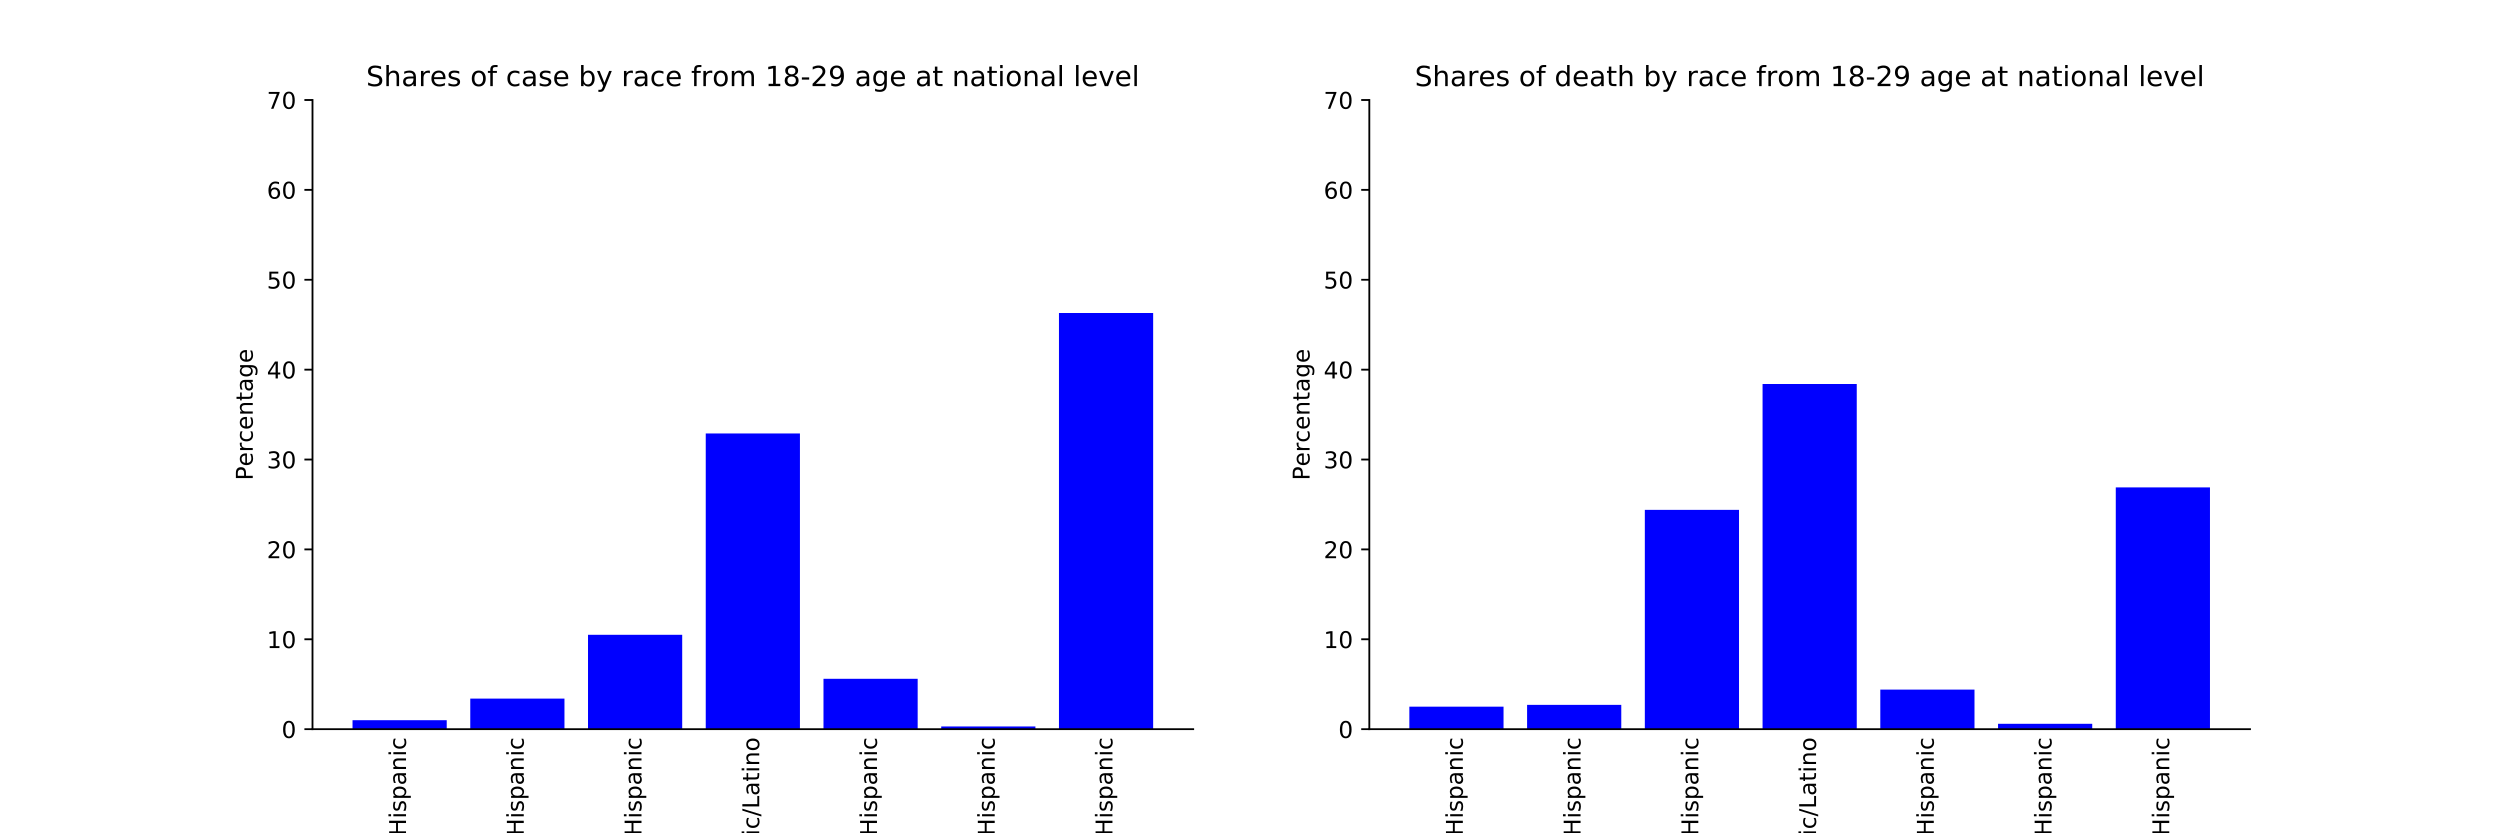 <?xml version="1.0" encoding="utf-8" standalone="no"?>
<!DOCTYPE svg PUBLIC "-//W3C//DTD SVG 1.1//EN"
  "http://www.w3.org/Graphics/SVG/1.1/DTD/svg11.dtd">
<!-- Created with matplotlib (http://matplotlib.org/) -->
<svg height="360pt" version="1.1" viewBox="0 0 1080 360" width="1080pt" xmlns="http://www.w3.org/2000/svg" xmlns:xlink="http://www.w3.org/1999/xlink">
 <defs>
  <style type="text/css">
*{stroke-linecap:butt;stroke-linejoin:round;}
  </style>
 </defs>
 <g id="figure_1">
  <g id="patch_1">
   <path d="M 0 360 
L 1080 360 
L 1080 0 
L 0 0 
z
" style="fill:#ffffff;"/>
  </g>
  <g id="axes_1">
   <g id="patch_2">
    <path d="M 135 315 
L 515.455 315 
L 515.455 43.2 
L 135 43.2 
z
" style="fill:#ffffff;"/>
   </g>
   <g id="patch_3">
    <path clip-path="url(#p16dcff5403)" d="M 152.293 315 
L 192.984 315 
L 192.984 311.117 
L 152.293 311.117 
z
" style="fill:#0000ff;"/>
   </g>
   <g id="patch_4">
    <path clip-path="url(#p16dcff5403)" d="M 203.156 315 
L 243.847 315 
L 243.847 301.798 
L 203.156 301.798 
z
" style="fill:#0000ff;"/>
   </g>
   <g id="patch_5">
    <path clip-path="url(#p16dcff5403)" d="M 254.019 315 
L 294.71 315 
L 294.71 274.23 
L 254.019 274.23 
z
" style="fill:#0000ff;"/>
   </g>
   <g id="patch_6">
    <path clip-path="url(#p16dcff5403)" d="M 304.882 315 
L 345.572 315 
L 345.572 187.254 
L 304.882 187.254 
z
" style="fill:#0000ff;"/>
   </g>
   <g id="patch_7">
    <path clip-path="url(#p16dcff5403)" d="M 355.745 315 
L 396.435 315 
L 396.435 293.256 
L 355.745 293.256 
z
" style="fill:#0000ff;"/>
   </g>
   <g id="patch_8">
    <path clip-path="url(#p16dcff5403)" d="M 406.608 315 
L 447.298 315 
L 447.298 313.835 
L 406.608 313.835 
z
" style="fill:#0000ff;"/>
   </g>
   <g id="patch_9">
    <path clip-path="url(#p16dcff5403)" d="M 457.471 315 
L 498.161 315 
L 498.161 135.224 
L 457.471 135.224 
z
" style="fill:#0000ff;"/>
   </g>
   <g id="matplotlib.axis_1">
    <g id="xtick_1">
     <g id="line2d_1"/>
     <g id="text_1">
      <!-- American Indian / Alaska Native Non-Hispanic -->
      <defs>
       <path d="M 34.188 63.188 
L 20.797 26.906 
L 47.609 26.906 
z
M 28.609 72.906 
L 39.797 72.906 
L 67.578 0 
L 57.328 0 
L 50.688 18.703 
L 17.828 18.703 
L 11.188 0 
L 0.781 0 
z
" id="DejaVuSans-41"/>
       <path d="M 52 44.188 
Q 55.375 50.25 60.062 53.125 
Q 64.75 56 71.094 56 
Q 79.641 56 84.281 50.016 
Q 88.922 44.047 88.922 33.016 
L 88.922 0 
L 79.891 0 
L 79.891 32.719 
Q 79.891 40.578 77.094 44.375 
Q 74.312 48.188 68.609 48.188 
Q 61.625 48.188 57.562 43.547 
Q 53.516 38.922 53.516 30.906 
L 53.516 0 
L 44.484 0 
L 44.484 32.719 
Q 44.484 40.625 41.703 44.406 
Q 38.922 48.188 33.109 48.188 
Q 26.219 48.188 22.156 43.531 
Q 18.109 38.875 18.109 30.906 
L 18.109 0 
L 9.078 0 
L 9.078 54.688 
L 18.109 54.688 
L 18.109 46.188 
Q 21.188 51.219 25.484 53.609 
Q 29.781 56 35.688 56 
Q 41.656 56 45.828 52.969 
Q 50 49.953 52 44.188 
z
" id="DejaVuSans-6d"/>
       <path d="M 56.203 29.594 
L 56.203 25.203 
L 14.891 25.203 
Q 15.484 15.922 20.484 11.062 
Q 25.484 6.203 34.422 6.203 
Q 39.594 6.203 44.453 7.469 
Q 49.312 8.734 54.109 11.281 
L 54.109 2.781 
Q 49.266 0.734 44.188 -0.344 
Q 39.109 -1.422 33.891 -1.422 
Q 20.797 -1.422 13.156 6.188 
Q 5.516 13.812 5.516 26.812 
Q 5.516 40.234 12.766 48.109 
Q 20.016 56 32.328 56 
Q 43.359 56 49.781 48.891 
Q 56.203 41.797 56.203 29.594 
z
M 47.219 32.234 
Q 47.125 39.594 43.094 43.984 
Q 39.062 48.391 32.422 48.391 
Q 24.906 48.391 20.391 44.141 
Q 15.875 39.891 15.188 32.172 
z
" id="DejaVuSans-65"/>
       <path d="M 41.109 46.297 
Q 39.594 47.172 37.812 47.578 
Q 36.031 48 33.891 48 
Q 26.266 48 22.188 43.047 
Q 18.109 38.094 18.109 28.812 
L 18.109 0 
L 9.078 0 
L 9.078 54.688 
L 18.109 54.688 
L 18.109 46.188 
Q 20.953 51.172 25.484 53.578 
Q 30.031 56 36.531 56 
Q 37.453 56 38.578 55.875 
Q 39.703 55.766 41.062 55.516 
z
" id="DejaVuSans-72"/>
       <path d="M 9.422 54.688 
L 18.406 54.688 
L 18.406 0 
L 9.422 0 
z
M 9.422 75.984 
L 18.406 75.984 
L 18.406 64.594 
L 9.422 64.594 
z
" id="DejaVuSans-69"/>
       <path d="M 48.781 52.594 
L 48.781 44.188 
Q 44.969 46.297 41.141 47.344 
Q 37.312 48.391 33.406 48.391 
Q 24.656 48.391 19.812 42.844 
Q 14.984 37.312 14.984 27.297 
Q 14.984 17.281 19.812 11.734 
Q 24.656 6.203 33.406 6.203 
Q 37.312 6.203 41.141 7.25 
Q 44.969 8.297 48.781 10.406 
L 48.781 2.094 
Q 45.016 0.344 40.984 -0.531 
Q 36.969 -1.422 32.422 -1.422 
Q 20.062 -1.422 12.781 6.344 
Q 5.516 14.109 5.516 27.297 
Q 5.516 40.672 12.859 48.328 
Q 20.219 56 33.016 56 
Q 37.156 56 41.109 55.141 
Q 45.062 54.297 48.781 52.594 
z
" id="DejaVuSans-63"/>
       <path d="M 34.281 27.484 
Q 23.391 27.484 19.188 25 
Q 14.984 22.516 14.984 16.5 
Q 14.984 11.719 18.141 8.906 
Q 21.297 6.109 26.703 6.109 
Q 34.188 6.109 38.703 11.406 
Q 43.219 16.703 43.219 25.484 
L 43.219 27.484 
z
M 52.203 31.203 
L 52.203 0 
L 43.219 0 
L 43.219 8.297 
Q 40.141 3.328 35.547 0.953 
Q 30.953 -1.422 24.312 -1.422 
Q 15.922 -1.422 10.953 3.297 
Q 6 8.016 6 15.922 
Q 6 25.141 12.172 29.828 
Q 18.359 34.516 30.609 34.516 
L 43.219 34.516 
L 43.219 35.406 
Q 43.219 41.609 39.141 45 
Q 35.062 48.391 27.688 48.391 
Q 23 48.391 18.547 47.266 
Q 14.109 46.141 10.016 43.891 
L 10.016 52.203 
Q 14.938 54.109 19.578 55.047 
Q 24.219 56 28.609 56 
Q 40.484 56 46.344 49.844 
Q 52.203 43.703 52.203 31.203 
z
" id="DejaVuSans-61"/>
       <path d="M 54.891 33.016 
L 54.891 0 
L 45.906 0 
L 45.906 32.719 
Q 45.906 40.484 42.875 44.328 
Q 39.844 48.188 33.797 48.188 
Q 26.516 48.188 22.312 43.547 
Q 18.109 38.922 18.109 30.906 
L 18.109 0 
L 9.078 0 
L 9.078 54.688 
L 18.109 54.688 
L 18.109 46.188 
Q 21.344 51.125 25.703 53.562 
Q 30.078 56 35.797 56 
Q 45.219 56 50.047 50.172 
Q 54.891 44.344 54.891 33.016 
z
" id="DejaVuSans-6e"/>
       <path id="DejaVuSans-20"/>
       <path d="M 9.812 72.906 
L 19.672 72.906 
L 19.672 0 
L 9.812 0 
z
" id="DejaVuSans-49"/>
       <path d="M 45.406 46.391 
L 45.406 75.984 
L 54.391 75.984 
L 54.391 0 
L 45.406 0 
L 45.406 8.203 
Q 42.578 3.328 38.25 0.953 
Q 33.938 -1.422 27.875 -1.422 
Q 17.969 -1.422 11.734 6.484 
Q 5.516 14.406 5.516 27.297 
Q 5.516 40.188 11.734 48.094 
Q 17.969 56 27.875 56 
Q 33.938 56 38.25 53.625 
Q 42.578 51.266 45.406 46.391 
z
M 14.797 27.297 
Q 14.797 17.391 18.875 11.75 
Q 22.953 6.109 30.078 6.109 
Q 37.203 6.109 41.297 11.75 
Q 45.406 17.391 45.406 27.297 
Q 45.406 37.203 41.297 42.844 
Q 37.203 48.484 30.078 48.484 
Q 22.953 48.484 18.875 42.844 
Q 14.797 37.203 14.797 27.297 
z
" id="DejaVuSans-64"/>
       <path d="M 25.391 72.906 
L 33.688 72.906 
L 8.297 -9.281 
L 0 -9.281 
z
" id="DejaVuSans-2f"/>
       <path d="M 9.422 75.984 
L 18.406 75.984 
L 18.406 0 
L 9.422 0 
z
" id="DejaVuSans-6c"/>
       <path d="M 44.281 53.078 
L 44.281 44.578 
Q 40.484 46.531 36.375 47.5 
Q 32.281 48.484 27.875 48.484 
Q 21.188 48.484 17.844 46.438 
Q 14.5 44.391 14.5 40.281 
Q 14.5 37.156 16.891 35.375 
Q 19.281 33.594 26.516 31.984 
L 29.594 31.297 
Q 39.156 29.25 43.188 25.516 
Q 47.219 21.781 47.219 15.094 
Q 47.219 7.469 41.188 3.016 
Q 35.156 -1.422 24.609 -1.422 
Q 20.219 -1.422 15.453 -0.562 
Q 10.688 0.297 5.422 2 
L 5.422 11.281 
Q 10.406 8.688 15.234 7.391 
Q 20.062 6.109 24.812 6.109 
Q 31.156 6.109 34.562 8.281 
Q 37.984 10.453 37.984 14.406 
Q 37.984 18.062 35.516 20.016 
Q 33.062 21.969 24.703 23.781 
L 21.578 24.516 
Q 13.234 26.266 9.516 29.906 
Q 5.812 33.547 5.812 39.891 
Q 5.812 47.609 11.281 51.797 
Q 16.75 56 26.812 56 
Q 31.781 56 36.172 55.266 
Q 40.578 54.547 44.281 53.078 
z
" id="DejaVuSans-73"/>
       <path d="M 9.078 75.984 
L 18.109 75.984 
L 18.109 31.109 
L 44.922 54.688 
L 56.391 54.688 
L 27.391 29.109 
L 57.625 0 
L 45.906 0 
L 18.109 26.703 
L 18.109 0 
L 9.078 0 
z
" id="DejaVuSans-6b"/>
       <path d="M 9.812 72.906 
L 23.094 72.906 
L 55.422 11.922 
L 55.422 72.906 
L 64.984 72.906 
L 64.984 0 
L 51.703 0 
L 19.391 60.984 
L 19.391 0 
L 9.812 0 
z
" id="DejaVuSans-4e"/>
       <path d="M 18.312 70.219 
L 18.312 54.688 
L 36.812 54.688 
L 36.812 47.703 
L 18.312 47.703 
L 18.312 18.016 
Q 18.312 11.328 20.141 9.422 
Q 21.969 7.516 27.594 7.516 
L 36.812 7.516 
L 36.812 0 
L 27.594 0 
Q 17.188 0 13.234 3.875 
Q 9.281 7.766 9.281 18.016 
L 9.281 47.703 
L 2.688 47.703 
L 2.688 54.688 
L 9.281 54.688 
L 9.281 70.219 
z
" id="DejaVuSans-74"/>
       <path d="M 2.984 54.688 
L 12.5 54.688 
L 29.594 8.797 
L 46.688 54.688 
L 56.203 54.688 
L 35.688 0 
L 23.484 0 
z
" id="DejaVuSans-76"/>
       <path d="M 30.609 48.391 
Q 23.391 48.391 19.188 42.75 
Q 14.984 37.109 14.984 27.297 
Q 14.984 17.484 19.156 11.844 
Q 23.344 6.203 30.609 6.203 
Q 37.797 6.203 41.984 11.859 
Q 46.188 17.531 46.188 27.297 
Q 46.188 37.016 41.984 42.703 
Q 37.797 48.391 30.609 48.391 
z
M 30.609 56 
Q 42.328 56 49.016 48.375 
Q 55.719 40.766 55.719 27.297 
Q 55.719 13.875 49.016 6.219 
Q 42.328 -1.422 30.609 -1.422 
Q 18.844 -1.422 12.172 6.219 
Q 5.516 13.875 5.516 27.297 
Q 5.516 40.766 12.172 48.375 
Q 18.844 56 30.609 56 
z
" id="DejaVuSans-6f"/>
       <path d="M 4.891 31.391 
L 31.203 31.391 
L 31.203 23.391 
L 4.891 23.391 
z
" id="DejaVuSans-2d"/>
       <path d="M 9.812 72.906 
L 19.672 72.906 
L 19.672 43.016 
L 55.516 43.016 
L 55.516 72.906 
L 65.375 72.906 
L 65.375 0 
L 55.516 0 
L 55.516 34.719 
L 19.672 34.719 
L 19.672 0 
L 9.812 0 
z
" id="DejaVuSans-48"/>
       <path d="M 18.109 8.203 
L 18.109 -20.797 
L 9.078 -20.797 
L 9.078 54.688 
L 18.109 54.688 
L 18.109 46.391 
Q 20.953 51.266 25.266 53.625 
Q 29.594 56 35.594 56 
Q 45.562 56 51.781 48.094 
Q 58.016 40.188 58.016 27.297 
Q 58.016 14.406 51.781 6.484 
Q 45.562 -1.422 35.594 -1.422 
Q 29.594 -1.422 25.266 0.953 
Q 20.953 3.328 18.109 8.203 
z
M 48.688 27.297 
Q 48.688 37.203 44.609 42.844 
Q 40.531 48.484 33.406 48.484 
Q 26.266 48.484 22.188 42.844 
Q 18.109 37.203 18.109 27.297 
Q 18.109 17.391 22.188 11.75 
Q 26.266 6.109 33.406 6.109 
Q 40.531 6.109 44.609 11.75 
Q 48.688 17.391 48.688 27.297 
z
" id="DejaVuSans-70"/>
      </defs>
      <g transform="translate(175.398 547.623)rotate(-90)scale(0.1 -0.1)">
       <use xlink:href="#DejaVuSans-41"/>
       <use x="68.408" xlink:href="#DejaVuSans-6d"/>
       <use x="165.82" xlink:href="#DejaVuSans-65"/>
       <use x="227.344" xlink:href="#DejaVuSans-72"/>
       <use x="268.457" xlink:href="#DejaVuSans-69"/>
       <use x="296.24" xlink:href="#DejaVuSans-63"/>
       <use x="351.221" xlink:href="#DejaVuSans-61"/>
       <use x="412.5" xlink:href="#DejaVuSans-6e"/>
       <use x="475.879" xlink:href="#DejaVuSans-20"/>
       <use x="507.666" xlink:href="#DejaVuSans-49"/>
       <use x="537.158" xlink:href="#DejaVuSans-6e"/>
       <use x="600.537" xlink:href="#DejaVuSans-64"/>
       <use x="664.014" xlink:href="#DejaVuSans-69"/>
       <use x="691.797" xlink:href="#DejaVuSans-61"/>
       <use x="753.076" xlink:href="#DejaVuSans-6e"/>
       <use x="816.455" xlink:href="#DejaVuSans-20"/>
       <use x="848.242" xlink:href="#DejaVuSans-2f"/>
       <use x="881.934" xlink:href="#DejaVuSans-20"/>
       <use x="913.721" xlink:href="#DejaVuSans-41"/>
       <use x="982.129" xlink:href="#DejaVuSans-6c"/>
       <use x="1009.912" xlink:href="#DejaVuSans-61"/>
       <use x="1071.191" xlink:href="#DejaVuSans-73"/>
       <use x="1123.291" xlink:href="#DejaVuSans-6b"/>
       <use x="1181.186" xlink:href="#DejaVuSans-61"/>
       <use x="1242.465" xlink:href="#DejaVuSans-20"/>
       <use x="1274.252" xlink:href="#DejaVuSans-4e"/>
       <use x="1349.057" xlink:href="#DejaVuSans-61"/>
       <use x="1410.336" xlink:href="#DejaVuSans-74"/>
       <use x="1449.545" xlink:href="#DejaVuSans-69"/>
       <use x="1477.328" xlink:href="#DejaVuSans-76"/>
       <use x="1536.508" xlink:href="#DejaVuSans-65"/>
       <use x="1598.031" xlink:href="#DejaVuSans-20"/>
       <use x="1629.818" xlink:href="#DejaVuSans-4e"/>
       <use x="1704.623" xlink:href="#DejaVuSans-6f"/>
       <use x="1765.805" xlink:href="#DejaVuSans-6e"/>
       <use x="1829.184" xlink:href="#DejaVuSans-2d"/>
       <use x="1865.268" xlink:href="#DejaVuSans-48"/>
       <use x="1940.463" xlink:href="#DejaVuSans-69"/>
       <use x="1968.246" xlink:href="#DejaVuSans-73"/>
       <use x="2020.346" xlink:href="#DejaVuSans-70"/>
       <use x="2083.822" xlink:href="#DejaVuSans-61"/>
       <use x="2145.102" xlink:href="#DejaVuSans-6e"/>
       <use x="2208.48" xlink:href="#DejaVuSans-69"/>
       <use x="2236.264" xlink:href="#DejaVuSans-63"/>
      </g>
     </g>
    </g>
    <g id="xtick_2">
     <g id="line2d_2"/>
     <g id="text_2">
      <!-- Asian Non-Hispanic -->
      <g transform="translate(226.261 415.116)rotate(-90)scale(0.1 -0.1)">
       <use xlink:href="#DejaVuSans-41"/>
       <use x="68.408" xlink:href="#DejaVuSans-73"/>
       <use x="120.508" xlink:href="#DejaVuSans-69"/>
       <use x="148.291" xlink:href="#DejaVuSans-61"/>
       <use x="209.57" xlink:href="#DejaVuSans-6e"/>
       <use x="272.949" xlink:href="#DejaVuSans-20"/>
       <use x="304.736" xlink:href="#DejaVuSans-4e"/>
       <use x="379.541" xlink:href="#DejaVuSans-6f"/>
       <use x="440.723" xlink:href="#DejaVuSans-6e"/>
       <use x="504.102" xlink:href="#DejaVuSans-2d"/>
       <use x="540.186" xlink:href="#DejaVuSans-48"/>
       <use x="615.381" xlink:href="#DejaVuSans-69"/>
       <use x="643.164" xlink:href="#DejaVuSans-73"/>
       <use x="695.264" xlink:href="#DejaVuSans-70"/>
       <use x="758.74" xlink:href="#DejaVuSans-61"/>
       <use x="820.02" xlink:href="#DejaVuSans-6e"/>
       <use x="883.398" xlink:href="#DejaVuSans-69"/>
       <use x="911.182" xlink:href="#DejaVuSans-63"/>
      </g>
     </g>
    </g>
    <g id="xtick_3">
     <g id="line2d_3"/>
     <g id="text_3">
      <!-- Black Non-Hispanic -->
      <defs>
       <path d="M 19.672 34.812 
L 19.672 8.109 
L 35.5 8.109 
Q 43.453 8.109 47.281 11.406 
Q 51.125 14.703 51.125 21.484 
Q 51.125 28.328 47.281 31.562 
Q 43.453 34.812 35.5 34.812 
z
M 19.672 64.797 
L 19.672 42.828 
L 34.281 42.828 
Q 41.5 42.828 45.031 45.531 
Q 48.578 48.25 48.578 53.812 
Q 48.578 59.328 45.031 62.062 
Q 41.5 64.797 34.281 64.797 
z
M 9.812 72.906 
L 35.016 72.906 
Q 46.297 72.906 52.391 68.219 
Q 58.5 63.531 58.5 54.891 
Q 58.5 48.188 55.375 44.234 
Q 52.25 40.281 46.188 39.312 
Q 53.469 37.75 57.5 32.781 
Q 61.531 27.828 61.531 20.406 
Q 61.531 10.641 54.891 5.312 
Q 48.25 0 35.984 0 
L 9.812 0 
z
" id="DejaVuSans-42"/>
      </defs>
      <g transform="translate(277.124 414.878)rotate(-90)scale(0.1 -0.1)">
       <use xlink:href="#DejaVuSans-42"/>
       <use x="68.604" xlink:href="#DejaVuSans-6c"/>
       <use x="96.387" xlink:href="#DejaVuSans-61"/>
       <use x="157.666" xlink:href="#DejaVuSans-63"/>
       <use x="212.646" xlink:href="#DejaVuSans-6b"/>
       <use x="270.557" xlink:href="#DejaVuSans-20"/>
       <use x="302.344" xlink:href="#DejaVuSans-4e"/>
       <use x="377.148" xlink:href="#DejaVuSans-6f"/>
       <use x="438.33" xlink:href="#DejaVuSans-6e"/>
       <use x="501.709" xlink:href="#DejaVuSans-2d"/>
       <use x="537.793" xlink:href="#DejaVuSans-48"/>
       <use x="612.988" xlink:href="#DejaVuSans-69"/>
       <use x="640.771" xlink:href="#DejaVuSans-73"/>
       <use x="692.871" xlink:href="#DejaVuSans-70"/>
       <use x="756.348" xlink:href="#DejaVuSans-61"/>
       <use x="817.627" xlink:href="#DejaVuSans-6e"/>
       <use x="881.006" xlink:href="#DejaVuSans-69"/>
       <use x="908.789" xlink:href="#DejaVuSans-63"/>
      </g>
     </g>
    </g>
    <g id="xtick_4">
     <g id="line2d_4"/>
     <g id="text_4">
      <!-- Hispanic/Latino -->
      <defs>
       <path d="M 9.812 72.906 
L 19.672 72.906 
L 19.672 8.297 
L 55.172 8.297 
L 55.172 0 
L 9.812 0 
z
" id="DejaVuSans-4c"/>
      </defs>
      <g transform="translate(327.987 395.322)rotate(-90)scale(0.1 -0.1)">
       <use xlink:href="#DejaVuSans-48"/>
       <use x="75.195" xlink:href="#DejaVuSans-69"/>
       <use x="102.979" xlink:href="#DejaVuSans-73"/>
       <use x="155.078" xlink:href="#DejaVuSans-70"/>
       <use x="218.555" xlink:href="#DejaVuSans-61"/>
       <use x="279.834" xlink:href="#DejaVuSans-6e"/>
       <use x="343.213" xlink:href="#DejaVuSans-69"/>
       <use x="370.996" xlink:href="#DejaVuSans-63"/>
       <use x="425.977" xlink:href="#DejaVuSans-2f"/>
       <use x="459.668" xlink:href="#DejaVuSans-4c"/>
       <use x="515.381" xlink:href="#DejaVuSans-61"/>
       <use x="576.66" xlink:href="#DejaVuSans-74"/>
       <use x="615.869" xlink:href="#DejaVuSans-69"/>
       <use x="643.652" xlink:href="#DejaVuSans-6e"/>
       <use x="707.031" xlink:href="#DejaVuSans-6f"/>
      </g>
     </g>
    </g>
    <g id="xtick_5">
     <g id="line2d_5"/>
     <g id="text_5">
      <!-- Multiple/Other Non-Hispanic -->
      <defs>
       <path d="M 9.812 72.906 
L 24.516 72.906 
L 43.109 23.297 
L 61.812 72.906 
L 76.516 72.906 
L 76.516 0 
L 66.891 0 
L 66.891 64.016 
L 48.094 14.016 
L 38.188 14.016 
L 19.391 64.016 
L 19.391 0 
L 9.812 0 
z
" id="DejaVuSans-4d"/>
       <path d="M 8.5 21.578 
L 8.5 54.688 
L 17.484 54.688 
L 17.484 21.922 
Q 17.484 14.156 20.5 10.266 
Q 23.531 6.391 29.594 6.391 
Q 36.859 6.391 41.078 11.031 
Q 45.312 15.672 45.312 23.688 
L 45.312 54.688 
L 54.297 54.688 
L 54.297 0 
L 45.312 0 
L 45.312 8.406 
Q 42.047 3.422 37.719 1 
Q 33.406 -1.422 27.688 -1.422 
Q 18.266 -1.422 13.375 4.438 
Q 8.5 10.297 8.5 21.578 
z
M 31.109 56 
z
" id="DejaVuSans-75"/>
       <path d="M 39.406 66.219 
Q 28.656 66.219 22.328 58.203 
Q 16.016 50.203 16.016 36.375 
Q 16.016 22.609 22.328 14.594 
Q 28.656 6.594 39.406 6.594 
Q 50.141 6.594 56.422 14.594 
Q 62.703 22.609 62.703 36.375 
Q 62.703 50.203 56.422 58.203 
Q 50.141 66.219 39.406 66.219 
z
M 39.406 74.219 
Q 54.734 74.219 63.906 63.938 
Q 73.094 53.656 73.094 36.375 
Q 73.094 19.141 63.906 8.859 
Q 54.734 -1.422 39.406 -1.422 
Q 24.031 -1.422 14.812 8.828 
Q 5.609 19.094 5.609 36.375 
Q 5.609 53.656 14.812 63.938 
Q 24.031 74.219 39.406 74.219 
z
" id="DejaVuSans-4f"/>
       <path d="M 54.891 33.016 
L 54.891 0 
L 45.906 0 
L 45.906 32.719 
Q 45.906 40.484 42.875 44.328 
Q 39.844 48.188 33.797 48.188 
Q 26.516 48.188 22.312 43.547 
Q 18.109 38.922 18.109 30.906 
L 18.109 0 
L 9.078 0 
L 9.078 75.984 
L 18.109 75.984 
L 18.109 46.188 
Q 21.344 51.125 25.703 53.562 
Q 30.078 56 35.797 56 
Q 45.219 56 50.047 50.172 
Q 54.891 44.344 54.891 33.016 
z
" id="DejaVuSans-68"/>
      </defs>
      <g transform="translate(378.85 459.306)rotate(-90)scale(0.1 -0.1)">
       <use xlink:href="#DejaVuSans-4d"/>
       <use x="86.279" xlink:href="#DejaVuSans-75"/>
       <use x="149.658" xlink:href="#DejaVuSans-6c"/>
       <use x="177.441" xlink:href="#DejaVuSans-74"/>
       <use x="216.65" xlink:href="#DejaVuSans-69"/>
       <use x="244.434" xlink:href="#DejaVuSans-70"/>
       <use x="307.91" xlink:href="#DejaVuSans-6c"/>
       <use x="335.693" xlink:href="#DejaVuSans-65"/>
       <use x="397.217" xlink:href="#DejaVuSans-2f"/>
       <use x="430.908" xlink:href="#DejaVuSans-4f"/>
       <use x="509.619" xlink:href="#DejaVuSans-74"/>
       <use x="548.828" xlink:href="#DejaVuSans-68"/>
       <use x="612.207" xlink:href="#DejaVuSans-65"/>
       <use x="673.73" xlink:href="#DejaVuSans-72"/>
       <use x="714.844" xlink:href="#DejaVuSans-20"/>
       <use x="746.631" xlink:href="#DejaVuSans-4e"/>
       <use x="821.436" xlink:href="#DejaVuSans-6f"/>
       <use x="882.617" xlink:href="#DejaVuSans-6e"/>
       <use x="945.996" xlink:href="#DejaVuSans-2d"/>
       <use x="982.08" xlink:href="#DejaVuSans-48"/>
       <use x="1057.275" xlink:href="#DejaVuSans-69"/>
       <use x="1085.059" xlink:href="#DejaVuSans-73"/>
       <use x="1137.158" xlink:href="#DejaVuSans-70"/>
       <use x="1200.635" xlink:href="#DejaVuSans-61"/>
       <use x="1261.914" xlink:href="#DejaVuSans-6e"/>
       <use x="1325.293" xlink:href="#DejaVuSans-69"/>
       <use x="1353.076" xlink:href="#DejaVuSans-63"/>
      </g>
     </g>
    </g>
    <g id="xtick_6">
     <g id="line2d_6"/>
     <g id="text_6">
      <!-- Native Hawaiian / Other Pacific Islander Non-Hispanic -->
      <defs>
       <path d="M 4.203 54.688 
L 13.188 54.688 
L 24.422 12.016 
L 35.594 54.688 
L 46.188 54.688 
L 57.422 12.016 
L 68.609 54.688 
L 77.594 54.688 
L 63.281 0 
L 52.688 0 
L 40.922 44.828 
L 29.109 0 
L 18.5 0 
z
" id="DejaVuSans-77"/>
       <path d="M 19.672 64.797 
L 19.672 37.406 
L 32.078 37.406 
Q 38.969 37.406 42.719 40.969 
Q 46.484 44.531 46.484 51.125 
Q 46.484 57.672 42.719 61.234 
Q 38.969 64.797 32.078 64.797 
z
M 9.812 72.906 
L 32.078 72.906 
Q 44.344 72.906 50.609 67.359 
Q 56.891 61.812 56.891 51.125 
Q 56.891 40.328 50.609 34.812 
Q 44.344 29.297 32.078 29.297 
L 19.672 29.297 
L 19.672 0 
L 9.812 0 
z
" id="DejaVuSans-50"/>
       <path d="M 37.109 75.984 
L 37.109 68.5 
L 28.516 68.5 
Q 23.688 68.5 21.797 66.547 
Q 19.922 64.594 19.922 59.516 
L 19.922 54.688 
L 34.719 54.688 
L 34.719 47.703 
L 19.922 47.703 
L 19.922 0 
L 10.891 0 
L 10.891 47.703 
L 2.297 47.703 
L 2.297 54.688 
L 10.891 54.688 
L 10.891 58.5 
Q 10.891 67.625 15.141 71.797 
Q 19.391 75.984 28.609 75.984 
z
" id="DejaVuSans-66"/>
      </defs>
      <g transform="translate(429.712 586.072)rotate(-90)scale(0.1 -0.1)">
       <use xlink:href="#DejaVuSans-4e"/>
       <use x="74.805" xlink:href="#DejaVuSans-61"/>
       <use x="136.084" xlink:href="#DejaVuSans-74"/>
       <use x="175.293" xlink:href="#DejaVuSans-69"/>
       <use x="203.076" xlink:href="#DejaVuSans-76"/>
       <use x="262.256" xlink:href="#DejaVuSans-65"/>
       <use x="323.779" xlink:href="#DejaVuSans-20"/>
       <use x="355.566" xlink:href="#DejaVuSans-48"/>
       <use x="430.762" xlink:href="#DejaVuSans-61"/>
       <use x="492.041" xlink:href="#DejaVuSans-77"/>
       <use x="573.828" xlink:href="#DejaVuSans-61"/>
       <use x="635.107" xlink:href="#DejaVuSans-69"/>
       <use x="662.891" xlink:href="#DejaVuSans-69"/>
       <use x="690.674" xlink:href="#DejaVuSans-61"/>
       <use x="751.953" xlink:href="#DejaVuSans-6e"/>
       <use x="815.332" xlink:href="#DejaVuSans-20"/>
       <use x="847.119" xlink:href="#DejaVuSans-2f"/>
       <use x="880.811" xlink:href="#DejaVuSans-20"/>
       <use x="912.598" xlink:href="#DejaVuSans-4f"/>
       <use x="991.309" xlink:href="#DejaVuSans-74"/>
       <use x="1030.518" xlink:href="#DejaVuSans-68"/>
       <use x="1093.896" xlink:href="#DejaVuSans-65"/>
       <use x="1155.42" xlink:href="#DejaVuSans-72"/>
       <use x="1196.533" xlink:href="#DejaVuSans-20"/>
       <use x="1228.32" xlink:href="#DejaVuSans-50"/>
       <use x="1288.561" xlink:href="#DejaVuSans-61"/>
       <use x="1349.84" xlink:href="#DejaVuSans-63"/>
       <use x="1404.82" xlink:href="#DejaVuSans-69"/>
       <use x="1432.604" xlink:href="#DejaVuSans-66"/>
       <use x="1467.809" xlink:href="#DejaVuSans-69"/>
       <use x="1495.592" xlink:href="#DejaVuSans-63"/>
       <use x="1550.572" xlink:href="#DejaVuSans-20"/>
       <use x="1582.359" xlink:href="#DejaVuSans-49"/>
       <use x="1611.852" xlink:href="#DejaVuSans-73"/>
       <use x="1663.951" xlink:href="#DejaVuSans-6c"/>
       <use x="1691.734" xlink:href="#DejaVuSans-61"/>
       <use x="1753.014" xlink:href="#DejaVuSans-6e"/>
       <use x="1816.393" xlink:href="#DejaVuSans-64"/>
       <use x="1879.869" xlink:href="#DejaVuSans-65"/>
       <use x="1941.393" xlink:href="#DejaVuSans-72"/>
       <use x="1982.506" xlink:href="#DejaVuSans-20"/>
       <use x="2014.293" xlink:href="#DejaVuSans-4e"/>
       <use x="2089.098" xlink:href="#DejaVuSans-6f"/>
       <use x="2150.279" xlink:href="#DejaVuSans-6e"/>
       <use x="2213.658" xlink:href="#DejaVuSans-2d"/>
       <use x="2249.742" xlink:href="#DejaVuSans-48"/>
       <use x="2324.938" xlink:href="#DejaVuSans-69"/>
       <use x="2352.721" xlink:href="#DejaVuSans-73"/>
       <use x="2404.82" xlink:href="#DejaVuSans-70"/>
       <use x="2468.297" xlink:href="#DejaVuSans-61"/>
       <use x="2529.576" xlink:href="#DejaVuSans-6e"/>
       <use x="2592.955" xlink:href="#DejaVuSans-69"/>
       <use x="2620.738" xlink:href="#DejaVuSans-63"/>
      </g>
     </g>
    </g>
    <g id="xtick_7">
     <g id="line2d_7"/>
     <g id="text_7">
      <!-- White Non-Hispanic -->
      <defs>
       <path d="M 3.328 72.906 
L 13.281 72.906 
L 28.609 11.281 
L 43.891 72.906 
L 54.984 72.906 
L 70.312 11.281 
L 85.594 72.906 
L 95.609 72.906 
L 77.297 0 
L 64.891 0 
L 49.516 63.281 
L 33.984 0 
L 21.578 0 
z
" id="DejaVuSans-57"/>
      </defs>
      <g transform="translate(480.575 416.898)rotate(-90)scale(0.1 -0.1)">
       <use xlink:href="#DejaVuSans-57"/>
       <use x="98.877" xlink:href="#DejaVuSans-68"/>
       <use x="162.256" xlink:href="#DejaVuSans-69"/>
       <use x="190.039" xlink:href="#DejaVuSans-74"/>
       <use x="229.248" xlink:href="#DejaVuSans-65"/>
       <use x="290.771" xlink:href="#DejaVuSans-20"/>
       <use x="322.559" xlink:href="#DejaVuSans-4e"/>
       <use x="397.363" xlink:href="#DejaVuSans-6f"/>
       <use x="458.545" xlink:href="#DejaVuSans-6e"/>
       <use x="521.924" xlink:href="#DejaVuSans-2d"/>
       <use x="558.008" xlink:href="#DejaVuSans-48"/>
       <use x="633.203" xlink:href="#DejaVuSans-69"/>
       <use x="660.986" xlink:href="#DejaVuSans-73"/>
       <use x="713.086" xlink:href="#DejaVuSans-70"/>
       <use x="776.562" xlink:href="#DejaVuSans-61"/>
       <use x="837.842" xlink:href="#DejaVuSans-6e"/>
       <use x="901.221" xlink:href="#DejaVuSans-69"/>
       <use x="929.004" xlink:href="#DejaVuSans-63"/>
      </g>
     </g>
    </g>
   </g>
   <g id="matplotlib.axis_2">
    <g id="ytick_1">
     <g id="line2d_8">
      <defs>
       <path d="M 0 0 
L -3.5 0 
" id="m5d4d0e7449" style="stroke:#000000;stroke-width:0.8;"/>
      </defs>
      <g>
       <use style="stroke:#000000;stroke-width:0.8;" x="135" xlink:href="#m5d4d0e7449" y="315"/>
      </g>
     </g>
     <g id="text_8">
      <!-- 0 -->
      <defs>
       <path d="M 31.781 66.406 
Q 24.172 66.406 20.328 58.906 
Q 16.5 51.422 16.5 36.375 
Q 16.5 21.391 20.328 13.891 
Q 24.172 6.391 31.781 6.391 
Q 39.453 6.391 43.281 13.891 
Q 47.125 21.391 47.125 36.375 
Q 47.125 51.422 43.281 58.906 
Q 39.453 66.406 31.781 66.406 
z
M 31.781 74.219 
Q 44.047 74.219 50.516 64.516 
Q 56.984 54.828 56.984 36.375 
Q 56.984 17.969 50.516 8.266 
Q 44.047 -1.422 31.781 -1.422 
Q 19.531 -1.422 13.062 8.266 
Q 6.594 17.969 6.594 36.375 
Q 6.594 54.828 13.062 64.516 
Q 19.531 74.219 31.781 74.219 
z
" id="DejaVuSans-30"/>
      </defs>
      <g transform="translate(121.638 318.799)scale(0.1 -0.1)">
       <use xlink:href="#DejaVuSans-30"/>
      </g>
     </g>
    </g>
    <g id="ytick_2">
     <g id="line2d_9">
      <g>
       <use style="stroke:#000000;stroke-width:0.8;" x="135" xlink:href="#m5d4d0e7449" y="276.171"/>
      </g>
     </g>
     <g id="text_9">
      <!-- 10 -->
      <defs>
       <path d="M 12.406 8.297 
L 28.516 8.297 
L 28.516 63.922 
L 10.984 60.406 
L 10.984 69.391 
L 28.422 72.906 
L 38.281 72.906 
L 38.281 8.297 
L 54.391 8.297 
L 54.391 0 
L 12.406 0 
z
" id="DejaVuSans-31"/>
      </defs>
      <g transform="translate(115.275 279.971)scale(0.1 -0.1)">
       <use xlink:href="#DejaVuSans-31"/>
       <use x="63.623" xlink:href="#DejaVuSans-30"/>
      </g>
     </g>
    </g>
    <g id="ytick_3">
     <g id="line2d_10">
      <g>
       <use style="stroke:#000000;stroke-width:0.8;" x="135" xlink:href="#m5d4d0e7449" y="237.343"/>
      </g>
     </g>
     <g id="text_10">
      <!-- 20 -->
      <defs>
       <path d="M 19.188 8.297 
L 53.609 8.297 
L 53.609 0 
L 7.328 0 
L 7.328 8.297 
Q 12.938 14.109 22.625 23.891 
Q 32.328 33.688 34.812 36.531 
Q 39.547 41.844 41.422 45.531 
Q 43.312 49.219 43.312 52.781 
Q 43.312 58.594 39.234 62.25 
Q 35.156 65.922 28.609 65.922 
Q 23.969 65.922 18.812 64.312 
Q 13.672 62.703 7.812 59.422 
L 7.812 69.391 
Q 13.766 71.781 18.938 73 
Q 24.125 74.219 28.422 74.219 
Q 39.75 74.219 46.484 68.547 
Q 53.219 62.891 53.219 53.422 
Q 53.219 48.922 51.531 44.891 
Q 49.859 40.875 45.406 35.406 
Q 44.188 33.984 37.641 27.219 
Q 31.109 20.453 19.188 8.297 
z
" id="DejaVuSans-32"/>
      </defs>
      <g transform="translate(115.275 241.142)scale(0.1 -0.1)">
       <use xlink:href="#DejaVuSans-32"/>
       <use x="63.623" xlink:href="#DejaVuSans-30"/>
      </g>
     </g>
    </g>
    <g id="ytick_4">
     <g id="line2d_11">
      <g>
       <use style="stroke:#000000;stroke-width:0.8;" x="135" xlink:href="#m5d4d0e7449" y="198.514"/>
      </g>
     </g>
     <g id="text_11">
      <!-- 30 -->
      <defs>
       <path d="M 40.578 39.312 
Q 47.656 37.797 51.625 33 
Q 55.609 28.219 55.609 21.188 
Q 55.609 10.406 48.188 4.484 
Q 40.766 -1.422 27.094 -1.422 
Q 22.516 -1.422 17.656 -0.516 
Q 12.797 0.391 7.625 2.203 
L 7.625 11.719 
Q 11.719 9.328 16.594 8.109 
Q 21.484 6.891 26.812 6.891 
Q 36.078 6.891 40.938 10.547 
Q 45.797 14.203 45.797 21.188 
Q 45.797 27.641 41.281 31.266 
Q 36.766 34.906 28.719 34.906 
L 20.219 34.906 
L 20.219 43.016 
L 29.109 43.016 
Q 36.375 43.016 40.234 45.922 
Q 44.094 48.828 44.094 54.297 
Q 44.094 59.906 40.109 62.906 
Q 36.141 65.922 28.719 65.922 
Q 24.656 65.922 20.016 65.031 
Q 15.375 64.156 9.812 62.312 
L 9.812 71.094 
Q 15.438 72.656 20.344 73.438 
Q 25.25 74.219 29.594 74.219 
Q 40.828 74.219 47.359 69.109 
Q 53.906 64.016 53.906 55.328 
Q 53.906 49.266 50.438 45.094 
Q 46.969 40.922 40.578 39.312 
z
" id="DejaVuSans-33"/>
      </defs>
      <g transform="translate(115.275 202.314)scale(0.1 -0.1)">
       <use xlink:href="#DejaVuSans-33"/>
       <use x="63.623" xlink:href="#DejaVuSans-30"/>
      </g>
     </g>
    </g>
    <g id="ytick_5">
     <g id="line2d_12">
      <g>
       <use style="stroke:#000000;stroke-width:0.8;" x="135" xlink:href="#m5d4d0e7449" y="159.686"/>
      </g>
     </g>
     <g id="text_12">
      <!-- 40 -->
      <defs>
       <path d="M 37.797 64.312 
L 12.891 25.391 
L 37.797 25.391 
z
M 35.203 72.906 
L 47.609 72.906 
L 47.609 25.391 
L 58.016 25.391 
L 58.016 17.188 
L 47.609 17.188 
L 47.609 0 
L 37.797 0 
L 37.797 17.188 
L 4.891 17.188 
L 4.891 26.703 
z
" id="DejaVuSans-34"/>
      </defs>
      <g transform="translate(115.275 163.485)scale(0.1 -0.1)">
       <use xlink:href="#DejaVuSans-34"/>
       <use x="63.623" xlink:href="#DejaVuSans-30"/>
      </g>
     </g>
    </g>
    <g id="ytick_6">
     <g id="line2d_13">
      <g>
       <use style="stroke:#000000;stroke-width:0.8;" x="135" xlink:href="#m5d4d0e7449" y="120.857"/>
      </g>
     </g>
     <g id="text_13">
      <!-- 50 -->
      <defs>
       <path d="M 10.797 72.906 
L 49.516 72.906 
L 49.516 64.594 
L 19.828 64.594 
L 19.828 46.734 
Q 21.969 47.469 24.109 47.828 
Q 26.266 48.188 28.422 48.188 
Q 40.625 48.188 47.75 41.5 
Q 54.891 34.812 54.891 23.391 
Q 54.891 11.625 47.562 5.094 
Q 40.234 -1.422 26.906 -1.422 
Q 22.312 -1.422 17.547 -0.641 
Q 12.797 0.141 7.719 1.703 
L 7.719 11.625 
Q 12.109 9.234 16.797 8.062 
Q 21.484 6.891 26.703 6.891 
Q 35.156 6.891 40.078 11.328 
Q 45.016 15.766 45.016 23.391 
Q 45.016 31 40.078 35.438 
Q 35.156 39.891 26.703 39.891 
Q 22.75 39.891 18.812 39.016 
Q 14.891 38.141 10.797 36.281 
z
" id="DejaVuSans-35"/>
      </defs>
      <g transform="translate(115.275 124.656)scale(0.1 -0.1)">
       <use xlink:href="#DejaVuSans-35"/>
       <use x="63.623" xlink:href="#DejaVuSans-30"/>
      </g>
     </g>
    </g>
    <g id="ytick_7">
     <g id="line2d_14">
      <g>
       <use style="stroke:#000000;stroke-width:0.8;" x="135" xlink:href="#m5d4d0e7449" y="82.029"/>
      </g>
     </g>
     <g id="text_14">
      <!-- 60 -->
      <defs>
       <path d="M 33.016 40.375 
Q 26.375 40.375 22.484 35.828 
Q 18.609 31.297 18.609 23.391 
Q 18.609 15.531 22.484 10.953 
Q 26.375 6.391 33.016 6.391 
Q 39.656 6.391 43.531 10.953 
Q 47.406 15.531 47.406 23.391 
Q 47.406 31.297 43.531 35.828 
Q 39.656 40.375 33.016 40.375 
z
M 52.594 71.297 
L 52.594 62.312 
Q 48.875 64.062 45.094 64.984 
Q 41.312 65.922 37.594 65.922 
Q 27.828 65.922 22.672 59.328 
Q 17.531 52.734 16.797 39.406 
Q 19.672 43.656 24.016 45.922 
Q 28.375 48.188 33.594 48.188 
Q 44.578 48.188 50.953 41.516 
Q 57.328 34.859 57.328 23.391 
Q 57.328 12.156 50.688 5.359 
Q 44.047 -1.422 33.016 -1.422 
Q 20.359 -1.422 13.672 8.266 
Q 6.984 17.969 6.984 36.375 
Q 6.984 53.656 15.188 63.938 
Q 23.391 74.219 37.203 74.219 
Q 40.922 74.219 44.703 73.484 
Q 48.484 72.75 52.594 71.297 
z
" id="DejaVuSans-36"/>
      </defs>
      <g transform="translate(115.275 85.828)scale(0.1 -0.1)">
       <use xlink:href="#DejaVuSans-36"/>
       <use x="63.623" xlink:href="#DejaVuSans-30"/>
      </g>
     </g>
    </g>
    <g id="ytick_8">
     <g id="line2d_15">
      <g>
       <use style="stroke:#000000;stroke-width:0.8;" x="135" xlink:href="#m5d4d0e7449" y="43.2"/>
      </g>
     </g>
     <g id="text_15">
      <!-- 70 -->
      <defs>
       <path d="M 8.203 72.906 
L 55.078 72.906 
L 55.078 68.703 
L 28.609 0 
L 18.312 0 
L 43.219 64.594 
L 8.203 64.594 
z
" id="DejaVuSans-37"/>
      </defs>
      <g transform="translate(115.275 46.999)scale(0.1 -0.1)">
       <use xlink:href="#DejaVuSans-37"/>
       <use x="63.623" xlink:href="#DejaVuSans-30"/>
      </g>
     </g>
    </g>
    <g id="text_16">
     <!-- Percentage -->
     <defs>
      <path d="M 45.406 27.984 
Q 45.406 37.75 41.375 43.109 
Q 37.359 48.484 30.078 48.484 
Q 22.859 48.484 18.828 43.109 
Q 14.797 37.75 14.797 27.984 
Q 14.797 18.266 18.828 12.891 
Q 22.859 7.516 30.078 7.516 
Q 37.359 7.516 41.375 12.891 
Q 45.406 18.266 45.406 27.984 
z
M 54.391 6.781 
Q 54.391 -7.172 48.188 -13.984 
Q 42 -20.797 29.203 -20.797 
Q 24.469 -20.797 20.266 -20.094 
Q 16.062 -19.391 12.109 -17.922 
L 12.109 -9.188 
Q 16.062 -11.328 19.922 -12.344 
Q 23.781 -13.375 27.781 -13.375 
Q 36.625 -13.375 41.016 -8.766 
Q 45.406 -4.156 45.406 5.172 
L 45.406 9.625 
Q 42.625 4.781 38.281 2.391 
Q 33.938 0 27.875 0 
Q 17.828 0 11.672 7.656 
Q 5.516 15.328 5.516 27.984 
Q 5.516 40.672 11.672 48.328 
Q 17.828 56 27.875 56 
Q 33.938 56 38.281 53.609 
Q 42.625 51.219 45.406 46.391 
L 45.406 54.688 
L 54.391 54.688 
z
" id="DejaVuSans-67"/>
     </defs>
     <g transform="translate(109.195 207.512)rotate(-90)scale(0.1 -0.1)">
      <use xlink:href="#DejaVuSans-50"/>
      <use x="60.256" xlink:href="#DejaVuSans-65"/>
      <use x="121.779" xlink:href="#DejaVuSans-72"/>
      <use x="162.861" xlink:href="#DejaVuSans-63"/>
      <use x="217.842" xlink:href="#DejaVuSans-65"/>
      <use x="279.365" xlink:href="#DejaVuSans-6e"/>
      <use x="342.744" xlink:href="#DejaVuSans-74"/>
      <use x="381.953" xlink:href="#DejaVuSans-61"/>
      <use x="443.232" xlink:href="#DejaVuSans-67"/>
      <use x="506.709" xlink:href="#DejaVuSans-65"/>
     </g>
    </g>
   </g>
   <g id="patch_10">
    <path d="M 135 315 
L 135 43.2 
" style="fill:none;stroke:#000000;stroke-linecap:square;stroke-linejoin:miter;stroke-width:0.8;"/>
   </g>
   <g id="patch_11">
    <path d="M 135 315 
L 515.455 315 
" style="fill:none;stroke:#000000;stroke-linecap:square;stroke-linejoin:miter;stroke-width:0.8;"/>
   </g>
   <g id="text_17">
    <!-- Shares of case by race from 18-29 age at national level -->
    <defs>
     <path d="M 53.516 70.516 
L 53.516 60.891 
Q 47.906 63.578 42.922 64.891 
Q 37.938 66.219 33.297 66.219 
Q 25.25 66.219 20.875 63.094 
Q 16.5 59.969 16.5 54.203 
Q 16.5 49.359 19.406 46.891 
Q 22.312 44.438 30.422 42.922 
L 36.375 41.703 
Q 47.406 39.594 52.656 34.297 
Q 57.906 29 57.906 20.125 
Q 57.906 9.516 50.797 4.047 
Q 43.703 -1.422 29.984 -1.422 
Q 24.812 -1.422 18.969 -0.25 
Q 13.141 0.922 6.891 3.219 
L 6.891 13.375 
Q 12.891 10.016 18.656 8.297 
Q 24.422 6.594 29.984 6.594 
Q 38.422 6.594 43.016 9.906 
Q 47.609 13.234 47.609 19.391 
Q 47.609 24.75 44.312 27.781 
Q 41.016 30.812 33.5 32.328 
L 27.484 33.5 
Q 16.453 35.688 11.516 40.375 
Q 6.594 45.062 6.594 53.422 
Q 6.594 63.094 13.406 68.656 
Q 20.219 74.219 32.172 74.219 
Q 37.312 74.219 42.625 73.281 
Q 47.953 72.359 53.516 70.516 
z
" id="DejaVuSans-53"/>
     <path d="M 48.688 27.297 
Q 48.688 37.203 44.609 42.844 
Q 40.531 48.484 33.406 48.484 
Q 26.266 48.484 22.188 42.844 
Q 18.109 37.203 18.109 27.297 
Q 18.109 17.391 22.188 11.75 
Q 26.266 6.109 33.406 6.109 
Q 40.531 6.109 44.609 11.75 
Q 48.688 17.391 48.688 27.297 
z
M 18.109 46.391 
Q 20.953 51.266 25.266 53.625 
Q 29.594 56 35.594 56 
Q 45.562 56 51.781 48.094 
Q 58.016 40.188 58.016 27.297 
Q 58.016 14.406 51.781 6.484 
Q 45.562 -1.422 35.594 -1.422 
Q 29.594 -1.422 25.266 0.953 
Q 20.953 3.328 18.109 8.203 
L 18.109 0 
L 9.078 0 
L 9.078 75.984 
L 18.109 75.984 
z
" id="DejaVuSans-62"/>
     <path d="M 32.172 -5.078 
Q 28.375 -14.844 24.75 -17.812 
Q 21.141 -20.797 15.094 -20.797 
L 7.906 -20.797 
L 7.906 -13.281 
L 13.188 -13.281 
Q 16.891 -13.281 18.938 -11.516 
Q 21 -9.766 23.484 -3.219 
L 25.094 0.875 
L 2.984 54.688 
L 12.5 54.688 
L 29.594 11.922 
L 46.688 54.688 
L 56.203 54.688 
z
" id="DejaVuSans-79"/>
     <path d="M 31.781 34.625 
Q 24.75 34.625 20.719 30.859 
Q 16.703 27.094 16.703 20.516 
Q 16.703 13.922 20.719 10.156 
Q 24.75 6.391 31.781 6.391 
Q 38.812 6.391 42.859 10.172 
Q 46.922 13.969 46.922 20.516 
Q 46.922 27.094 42.891 30.859 
Q 38.875 34.625 31.781 34.625 
z
M 21.922 38.812 
Q 15.578 40.375 12.031 44.719 
Q 8.5 49.078 8.5 55.328 
Q 8.5 64.062 14.719 69.141 
Q 20.953 74.219 31.781 74.219 
Q 42.672 74.219 48.875 69.141 
Q 55.078 64.062 55.078 55.328 
Q 55.078 49.078 51.531 44.719 
Q 48 40.375 41.703 38.812 
Q 48.828 37.156 52.797 32.312 
Q 56.781 27.484 56.781 20.516 
Q 56.781 9.906 50.312 4.234 
Q 43.844 -1.422 31.781 -1.422 
Q 19.734 -1.422 13.25 4.234 
Q 6.781 9.906 6.781 20.516 
Q 6.781 27.484 10.781 32.312 
Q 14.797 37.156 21.922 38.812 
z
M 18.312 54.391 
Q 18.312 48.734 21.844 45.562 
Q 25.391 42.391 31.781 42.391 
Q 38.141 42.391 41.719 45.562 
Q 45.312 48.734 45.312 54.391 
Q 45.312 60.062 41.719 63.234 
Q 38.141 66.406 31.781 66.406 
Q 25.391 66.406 21.844 63.234 
Q 18.312 60.062 18.312 54.391 
z
" id="DejaVuSans-38"/>
     <path d="M 10.984 1.516 
L 10.984 10.5 
Q 14.703 8.734 18.5 7.812 
Q 22.312 6.891 25.984 6.891 
Q 35.75 6.891 40.891 13.453 
Q 46.047 20.016 46.781 33.406 
Q 43.953 29.203 39.594 26.953 
Q 35.25 24.703 29.984 24.703 
Q 19.047 24.703 12.672 31.312 
Q 6.297 37.938 6.297 49.422 
Q 6.297 60.641 12.938 67.422 
Q 19.578 74.219 30.609 74.219 
Q 43.266 74.219 49.922 64.516 
Q 56.594 54.828 56.594 36.375 
Q 56.594 19.141 48.406 8.859 
Q 40.234 -1.422 26.422 -1.422 
Q 22.703 -1.422 18.891 -0.688 
Q 15.094 0.047 10.984 1.516 
z
M 30.609 32.422 
Q 37.25 32.422 41.125 36.953 
Q 45.016 41.5 45.016 49.422 
Q 45.016 57.281 41.125 61.844 
Q 37.25 66.406 30.609 66.406 
Q 23.969 66.406 20.094 61.844 
Q 16.219 57.281 16.219 49.422 
Q 16.219 41.5 20.094 36.953 
Q 23.969 32.422 30.609 32.422 
z
" id="DejaVuSans-39"/>
    </defs>
    <g transform="translate(158.198 37.2)scale(0.12 -0.12)">
     <use xlink:href="#DejaVuSans-53"/>
     <use x="63.477" xlink:href="#DejaVuSans-68"/>
     <use x="126.855" xlink:href="#DejaVuSans-61"/>
     <use x="188.135" xlink:href="#DejaVuSans-72"/>
     <use x="229.217" xlink:href="#DejaVuSans-65"/>
     <use x="290.74" xlink:href="#DejaVuSans-73"/>
     <use x="342.84" xlink:href="#DejaVuSans-20"/>
     <use x="374.627" xlink:href="#DejaVuSans-6f"/>
     <use x="435.809" xlink:href="#DejaVuSans-66"/>
     <use x="471.014" xlink:href="#DejaVuSans-20"/>
     <use x="502.801" xlink:href="#DejaVuSans-63"/>
     <use x="557.781" xlink:href="#DejaVuSans-61"/>
     <use x="619.061" xlink:href="#DejaVuSans-73"/>
     <use x="671.16" xlink:href="#DejaVuSans-65"/>
     <use x="732.684" xlink:href="#DejaVuSans-20"/>
     <use x="764.471" xlink:href="#DejaVuSans-62"/>
     <use x="827.947" xlink:href="#DejaVuSans-79"/>
     <use x="887.127" xlink:href="#DejaVuSans-20"/>
     <use x="918.914" xlink:href="#DejaVuSans-72"/>
     <use x="960.027" xlink:href="#DejaVuSans-61"/>
     <use x="1021.307" xlink:href="#DejaVuSans-63"/>
     <use x="1076.287" xlink:href="#DejaVuSans-65"/>
     <use x="1137.811" xlink:href="#DejaVuSans-20"/>
     <use x="1169.598" xlink:href="#DejaVuSans-66"/>
     <use x="1204.803" xlink:href="#DejaVuSans-72"/>
     <use x="1245.885" xlink:href="#DejaVuSans-6f"/>
     <use x="1307.066" xlink:href="#DejaVuSans-6d"/>
     <use x="1404.479" xlink:href="#DejaVuSans-20"/>
     <use x="1436.266" xlink:href="#DejaVuSans-31"/>
     <use x="1499.889" xlink:href="#DejaVuSans-38"/>
     <use x="1563.512" xlink:href="#DejaVuSans-2d"/>
     <use x="1599.596" xlink:href="#DejaVuSans-32"/>
     <use x="1663.219" xlink:href="#DejaVuSans-39"/>
     <use x="1726.842" xlink:href="#DejaVuSans-20"/>
     <use x="1758.629" xlink:href="#DejaVuSans-61"/>
     <use x="1819.908" xlink:href="#DejaVuSans-67"/>
     <use x="1883.385" xlink:href="#DejaVuSans-65"/>
     <use x="1944.908" xlink:href="#DejaVuSans-20"/>
     <use x="1976.695" xlink:href="#DejaVuSans-61"/>
     <use x="2037.975" xlink:href="#DejaVuSans-74"/>
     <use x="2077.184" xlink:href="#DejaVuSans-20"/>
     <use x="2108.971" xlink:href="#DejaVuSans-6e"/>
     <use x="2172.35" xlink:href="#DejaVuSans-61"/>
     <use x="2233.629" xlink:href="#DejaVuSans-74"/>
     <use x="2272.838" xlink:href="#DejaVuSans-69"/>
     <use x="2300.621" xlink:href="#DejaVuSans-6f"/>
     <use x="2361.803" xlink:href="#DejaVuSans-6e"/>
     <use x="2425.182" xlink:href="#DejaVuSans-61"/>
     <use x="2486.461" xlink:href="#DejaVuSans-6c"/>
     <use x="2514.244" xlink:href="#DejaVuSans-20"/>
     <use x="2546.031" xlink:href="#DejaVuSans-6c"/>
     <use x="2573.814" xlink:href="#DejaVuSans-65"/>
     <use x="2635.338" xlink:href="#DejaVuSans-76"/>
     <use x="2694.518" xlink:href="#DejaVuSans-65"/>
     <use x="2756.041" xlink:href="#DejaVuSans-6c"/>
    </g>
   </g>
  </g>
  <g id="axes_2">
   <g id="patch_12">
    <path d="M 591.545 315 
L 972 315 
L 972 43.2 
L 591.545 43.2 
z
" style="fill:#ffffff;"/>
   </g>
   <g id="patch_13">
    <path clip-path="url(#p2fa4d449c2)" d="M 608.839 315 
L 649.529 315 
L 649.529 305.293 
L 608.839 305.293 
z
" style="fill:#0000ff;"/>
   </g>
   <g id="patch_14">
    <path clip-path="url(#p2fa4d449c2)" d="M 659.702 315 
L 700.392 315 
L 700.392 304.516 
L 659.702 304.516 
z
" style="fill:#0000ff;"/>
   </g>
   <g id="patch_15">
    <path clip-path="url(#p2fa4d449c2)" d="M 710.565 315 
L 751.255 315 
L 751.255 220.258 
L 710.565 220.258 
z
" style="fill:#0000ff;"/>
   </g>
   <g id="patch_16">
    <path clip-path="url(#p2fa4d449c2)" d="M 761.428 315 
L 802.118 315 
L 802.118 165.898 
L 761.428 165.898 
z
" style="fill:#0000ff;"/>
   </g>
   <g id="patch_17">
    <path clip-path="url(#p2fa4d449c2)" d="M 812.29 315 
L 852.981 315 
L 852.981 297.915 
L 812.29 297.915 
z
" style="fill:#0000ff;"/>
   </g>
   <g id="patch_18">
    <path clip-path="url(#p2fa4d449c2)" d="M 863.153 315 
L 903.844 315 
L 903.844 312.67 
L 863.153 312.67 
z
" style="fill:#0000ff;"/>
   </g>
   <g id="patch_19">
    <path clip-path="url(#p2fa4d449c2)" d="M 914.016 315 
L 954.707 315 
L 954.707 210.551 
L 914.016 210.551 
z
" style="fill:#0000ff;"/>
   </g>
   <g id="matplotlib.axis_3">
    <g id="xtick_8">
     <g id="line2d_16"/>
     <g id="text_18">
      <!-- American Indian / Alaska Native Non-Hispanic -->
      <g transform="translate(631.943 547.623)rotate(-90)scale(0.1 -0.1)">
       <use xlink:href="#DejaVuSans-41"/>
       <use x="68.408" xlink:href="#DejaVuSans-6d"/>
       <use x="165.82" xlink:href="#DejaVuSans-65"/>
       <use x="227.344" xlink:href="#DejaVuSans-72"/>
       <use x="268.457" xlink:href="#DejaVuSans-69"/>
       <use x="296.24" xlink:href="#DejaVuSans-63"/>
       <use x="351.221" xlink:href="#DejaVuSans-61"/>
       <use x="412.5" xlink:href="#DejaVuSans-6e"/>
       <use x="475.879" xlink:href="#DejaVuSans-20"/>
       <use x="507.666" xlink:href="#DejaVuSans-49"/>
       <use x="537.158" xlink:href="#DejaVuSans-6e"/>
       <use x="600.537" xlink:href="#DejaVuSans-64"/>
       <use x="664.014" xlink:href="#DejaVuSans-69"/>
       <use x="691.797" xlink:href="#DejaVuSans-61"/>
       <use x="753.076" xlink:href="#DejaVuSans-6e"/>
       <use x="816.455" xlink:href="#DejaVuSans-20"/>
       <use x="848.242" xlink:href="#DejaVuSans-2f"/>
       <use x="881.934" xlink:href="#DejaVuSans-20"/>
       <use x="913.721" xlink:href="#DejaVuSans-41"/>
       <use x="982.129" xlink:href="#DejaVuSans-6c"/>
       <use x="1009.912" xlink:href="#DejaVuSans-61"/>
       <use x="1071.191" xlink:href="#DejaVuSans-73"/>
       <use x="1123.291" xlink:href="#DejaVuSans-6b"/>
       <use x="1181.186" xlink:href="#DejaVuSans-61"/>
       <use x="1242.465" xlink:href="#DejaVuSans-20"/>
       <use x="1274.252" xlink:href="#DejaVuSans-4e"/>
       <use x="1349.057" xlink:href="#DejaVuSans-61"/>
       <use x="1410.336" xlink:href="#DejaVuSans-74"/>
       <use x="1449.545" xlink:href="#DejaVuSans-69"/>
       <use x="1477.328" xlink:href="#DejaVuSans-76"/>
       <use x="1536.508" xlink:href="#DejaVuSans-65"/>
       <use x="1598.031" xlink:href="#DejaVuSans-20"/>
       <use x="1629.818" xlink:href="#DejaVuSans-4e"/>
       <use x="1704.623" xlink:href="#DejaVuSans-6f"/>
       <use x="1765.805" xlink:href="#DejaVuSans-6e"/>
       <use x="1829.184" xlink:href="#DejaVuSans-2d"/>
       <use x="1865.268" xlink:href="#DejaVuSans-48"/>
       <use x="1940.463" xlink:href="#DejaVuSans-69"/>
       <use x="1968.246" xlink:href="#DejaVuSans-73"/>
       <use x="2020.346" xlink:href="#DejaVuSans-70"/>
       <use x="2083.822" xlink:href="#DejaVuSans-61"/>
       <use x="2145.102" xlink:href="#DejaVuSans-6e"/>
       <use x="2208.48" xlink:href="#DejaVuSans-69"/>
       <use x="2236.264" xlink:href="#DejaVuSans-63"/>
      </g>
     </g>
    </g>
    <g id="xtick_9">
     <g id="line2d_17"/>
     <g id="text_19">
      <!-- Asian Non-Hispanic -->
      <g transform="translate(682.806 415.116)rotate(-90)scale(0.1 -0.1)">
       <use xlink:href="#DejaVuSans-41"/>
       <use x="68.408" xlink:href="#DejaVuSans-73"/>
       <use x="120.508" xlink:href="#DejaVuSans-69"/>
       <use x="148.291" xlink:href="#DejaVuSans-61"/>
       <use x="209.57" xlink:href="#DejaVuSans-6e"/>
       <use x="272.949" xlink:href="#DejaVuSans-20"/>
       <use x="304.736" xlink:href="#DejaVuSans-4e"/>
       <use x="379.541" xlink:href="#DejaVuSans-6f"/>
       <use x="440.723" xlink:href="#DejaVuSans-6e"/>
       <use x="504.102" xlink:href="#DejaVuSans-2d"/>
       <use x="540.186" xlink:href="#DejaVuSans-48"/>
       <use x="615.381" xlink:href="#DejaVuSans-69"/>
       <use x="643.164" xlink:href="#DejaVuSans-73"/>
       <use x="695.264" xlink:href="#DejaVuSans-70"/>
       <use x="758.74" xlink:href="#DejaVuSans-61"/>
       <use x="820.02" xlink:href="#DejaVuSans-6e"/>
       <use x="883.398" xlink:href="#DejaVuSans-69"/>
       <use x="911.182" xlink:href="#DejaVuSans-63"/>
      </g>
     </g>
    </g>
    <g id="xtick_10">
     <g id="line2d_18"/>
     <g id="text_20">
      <!-- Black Non-Hispanic -->
      <g transform="translate(733.669 414.878)rotate(-90)scale(0.1 -0.1)">
       <use xlink:href="#DejaVuSans-42"/>
       <use x="68.604" xlink:href="#DejaVuSans-6c"/>
       <use x="96.387" xlink:href="#DejaVuSans-61"/>
       <use x="157.666" xlink:href="#DejaVuSans-63"/>
       <use x="212.646" xlink:href="#DejaVuSans-6b"/>
       <use x="270.557" xlink:href="#DejaVuSans-20"/>
       <use x="302.344" xlink:href="#DejaVuSans-4e"/>
       <use x="377.148" xlink:href="#DejaVuSans-6f"/>
       <use x="438.33" xlink:href="#DejaVuSans-6e"/>
       <use x="501.709" xlink:href="#DejaVuSans-2d"/>
       <use x="537.793" xlink:href="#DejaVuSans-48"/>
       <use x="612.988" xlink:href="#DejaVuSans-69"/>
       <use x="640.771" xlink:href="#DejaVuSans-73"/>
       <use x="692.871" xlink:href="#DejaVuSans-70"/>
       <use x="756.348" xlink:href="#DejaVuSans-61"/>
       <use x="817.627" xlink:href="#DejaVuSans-6e"/>
       <use x="881.006" xlink:href="#DejaVuSans-69"/>
       <use x="908.789" xlink:href="#DejaVuSans-63"/>
      </g>
     </g>
    </g>
    <g id="xtick_11">
     <g id="line2d_19"/>
     <g id="text_21">
      <!-- Hispanic/Latino -->
      <g transform="translate(784.532 395.322)rotate(-90)scale(0.1 -0.1)">
       <use xlink:href="#DejaVuSans-48"/>
       <use x="75.195" xlink:href="#DejaVuSans-69"/>
       <use x="102.979" xlink:href="#DejaVuSans-73"/>
       <use x="155.078" xlink:href="#DejaVuSans-70"/>
       <use x="218.555" xlink:href="#DejaVuSans-61"/>
       <use x="279.834" xlink:href="#DejaVuSans-6e"/>
       <use x="343.213" xlink:href="#DejaVuSans-69"/>
       <use x="370.996" xlink:href="#DejaVuSans-63"/>
       <use x="425.977" xlink:href="#DejaVuSans-2f"/>
       <use x="459.668" xlink:href="#DejaVuSans-4c"/>
       <use x="515.381" xlink:href="#DejaVuSans-61"/>
       <use x="576.66" xlink:href="#DejaVuSans-74"/>
       <use x="615.869" xlink:href="#DejaVuSans-69"/>
       <use x="643.652" xlink:href="#DejaVuSans-6e"/>
       <use x="707.031" xlink:href="#DejaVuSans-6f"/>
      </g>
     </g>
    </g>
    <g id="xtick_12">
     <g id="line2d_20"/>
     <g id="text_22">
      <!-- Multiple/Other Non-Hispanic -->
      <g transform="translate(835.395 459.306)rotate(-90)scale(0.1 -0.1)">
       <use xlink:href="#DejaVuSans-4d"/>
       <use x="86.279" xlink:href="#DejaVuSans-75"/>
       <use x="149.658" xlink:href="#DejaVuSans-6c"/>
       <use x="177.441" xlink:href="#DejaVuSans-74"/>
       <use x="216.65" xlink:href="#DejaVuSans-69"/>
       <use x="244.434" xlink:href="#DejaVuSans-70"/>
       <use x="307.91" xlink:href="#DejaVuSans-6c"/>
       <use x="335.693" xlink:href="#DejaVuSans-65"/>
       <use x="397.217" xlink:href="#DejaVuSans-2f"/>
       <use x="430.908" xlink:href="#DejaVuSans-4f"/>
       <use x="509.619" xlink:href="#DejaVuSans-74"/>
       <use x="548.828" xlink:href="#DejaVuSans-68"/>
       <use x="612.207" xlink:href="#DejaVuSans-65"/>
       <use x="673.73" xlink:href="#DejaVuSans-72"/>
       <use x="714.844" xlink:href="#DejaVuSans-20"/>
       <use x="746.631" xlink:href="#DejaVuSans-4e"/>
       <use x="821.436" xlink:href="#DejaVuSans-6f"/>
       <use x="882.617" xlink:href="#DejaVuSans-6e"/>
       <use x="945.996" xlink:href="#DejaVuSans-2d"/>
       <use x="982.08" xlink:href="#DejaVuSans-48"/>
       <use x="1057.275" xlink:href="#DejaVuSans-69"/>
       <use x="1085.059" xlink:href="#DejaVuSans-73"/>
       <use x="1137.158" xlink:href="#DejaVuSans-70"/>
       <use x="1200.635" xlink:href="#DejaVuSans-61"/>
       <use x="1261.914" xlink:href="#DejaVuSans-6e"/>
       <use x="1325.293" xlink:href="#DejaVuSans-69"/>
       <use x="1353.076" xlink:href="#DejaVuSans-63"/>
      </g>
     </g>
    </g>
    <g id="xtick_13">
     <g id="line2d_21"/>
     <g id="text_23">
      <!-- Native Hawaiian / Other Pacific Islander Non-Hispanic -->
      <g transform="translate(886.258 586.072)rotate(-90)scale(0.1 -0.1)">
       <use xlink:href="#DejaVuSans-4e"/>
       <use x="74.805" xlink:href="#DejaVuSans-61"/>
       <use x="136.084" xlink:href="#DejaVuSans-74"/>
       <use x="175.293" xlink:href="#DejaVuSans-69"/>
       <use x="203.076" xlink:href="#DejaVuSans-76"/>
       <use x="262.256" xlink:href="#DejaVuSans-65"/>
       <use x="323.779" xlink:href="#DejaVuSans-20"/>
       <use x="355.566" xlink:href="#DejaVuSans-48"/>
       <use x="430.762" xlink:href="#DejaVuSans-61"/>
       <use x="492.041" xlink:href="#DejaVuSans-77"/>
       <use x="573.828" xlink:href="#DejaVuSans-61"/>
       <use x="635.107" xlink:href="#DejaVuSans-69"/>
       <use x="662.891" xlink:href="#DejaVuSans-69"/>
       <use x="690.674" xlink:href="#DejaVuSans-61"/>
       <use x="751.953" xlink:href="#DejaVuSans-6e"/>
       <use x="815.332" xlink:href="#DejaVuSans-20"/>
       <use x="847.119" xlink:href="#DejaVuSans-2f"/>
       <use x="880.811" xlink:href="#DejaVuSans-20"/>
       <use x="912.598" xlink:href="#DejaVuSans-4f"/>
       <use x="991.309" xlink:href="#DejaVuSans-74"/>
       <use x="1030.518" xlink:href="#DejaVuSans-68"/>
       <use x="1093.896" xlink:href="#DejaVuSans-65"/>
       <use x="1155.42" xlink:href="#DejaVuSans-72"/>
       <use x="1196.533" xlink:href="#DejaVuSans-20"/>
       <use x="1228.32" xlink:href="#DejaVuSans-50"/>
       <use x="1288.561" xlink:href="#DejaVuSans-61"/>
       <use x="1349.84" xlink:href="#DejaVuSans-63"/>
       <use x="1404.82" xlink:href="#DejaVuSans-69"/>
       <use x="1432.604" xlink:href="#DejaVuSans-66"/>
       <use x="1467.809" xlink:href="#DejaVuSans-69"/>
       <use x="1495.592" xlink:href="#DejaVuSans-63"/>
       <use x="1550.572" xlink:href="#DejaVuSans-20"/>
       <use x="1582.359" xlink:href="#DejaVuSans-49"/>
       <use x="1611.852" xlink:href="#DejaVuSans-73"/>
       <use x="1663.951" xlink:href="#DejaVuSans-6c"/>
       <use x="1691.734" xlink:href="#DejaVuSans-61"/>
       <use x="1753.014" xlink:href="#DejaVuSans-6e"/>
       <use x="1816.393" xlink:href="#DejaVuSans-64"/>
       <use x="1879.869" xlink:href="#DejaVuSans-65"/>
       <use x="1941.393" xlink:href="#DejaVuSans-72"/>
       <use x="1982.506" xlink:href="#DejaVuSans-20"/>
       <use x="2014.293" xlink:href="#DejaVuSans-4e"/>
       <use x="2089.098" xlink:href="#DejaVuSans-6f"/>
       <use x="2150.279" xlink:href="#DejaVuSans-6e"/>
       <use x="2213.658" xlink:href="#DejaVuSans-2d"/>
       <use x="2249.742" xlink:href="#DejaVuSans-48"/>
       <use x="2324.938" xlink:href="#DejaVuSans-69"/>
       <use x="2352.721" xlink:href="#DejaVuSans-73"/>
       <use x="2404.82" xlink:href="#DejaVuSans-70"/>
       <use x="2468.297" xlink:href="#DejaVuSans-61"/>
       <use x="2529.576" xlink:href="#DejaVuSans-6e"/>
       <use x="2592.955" xlink:href="#DejaVuSans-69"/>
       <use x="2620.738" xlink:href="#DejaVuSans-63"/>
      </g>
     </g>
    </g>
    <g id="xtick_14">
     <g id="line2d_22"/>
     <g id="text_24">
      <!-- White Non-Hispanic -->
      <g transform="translate(937.121 416.898)rotate(-90)scale(0.1 -0.1)">
       <use xlink:href="#DejaVuSans-57"/>
       <use x="98.877" xlink:href="#DejaVuSans-68"/>
       <use x="162.256" xlink:href="#DejaVuSans-69"/>
       <use x="190.039" xlink:href="#DejaVuSans-74"/>
       <use x="229.248" xlink:href="#DejaVuSans-65"/>
       <use x="290.771" xlink:href="#DejaVuSans-20"/>
       <use x="322.559" xlink:href="#DejaVuSans-4e"/>
       <use x="397.363" xlink:href="#DejaVuSans-6f"/>
       <use x="458.545" xlink:href="#DejaVuSans-6e"/>
       <use x="521.924" xlink:href="#DejaVuSans-2d"/>
       <use x="558.008" xlink:href="#DejaVuSans-48"/>
       <use x="633.203" xlink:href="#DejaVuSans-69"/>
       <use x="660.986" xlink:href="#DejaVuSans-73"/>
       <use x="713.086" xlink:href="#DejaVuSans-70"/>
       <use x="776.562" xlink:href="#DejaVuSans-61"/>
       <use x="837.842" xlink:href="#DejaVuSans-6e"/>
       <use x="901.221" xlink:href="#DejaVuSans-69"/>
       <use x="929.004" xlink:href="#DejaVuSans-63"/>
      </g>
     </g>
    </g>
   </g>
   <g id="matplotlib.axis_4">
    <g id="ytick_9">
     <g id="line2d_23">
      <g>
       <use style="stroke:#000000;stroke-width:0.8;" x="591.545" xlink:href="#m5d4d0e7449" y="315"/>
      </g>
     </g>
     <g id="text_25">
      <!-- 0 -->
      <g transform="translate(578.183 318.799)scale(0.1 -0.1)">
       <use xlink:href="#DejaVuSans-30"/>
      </g>
     </g>
    </g>
    <g id="ytick_10">
     <g id="line2d_24">
      <g>
       <use style="stroke:#000000;stroke-width:0.8;" x="591.545" xlink:href="#m5d4d0e7449" y="276.171"/>
      </g>
     </g>
     <g id="text_26">
      <!-- 10 -->
      <g transform="translate(571.82 279.971)scale(0.1 -0.1)">
       <use xlink:href="#DejaVuSans-31"/>
       <use x="63.623" xlink:href="#DejaVuSans-30"/>
      </g>
     </g>
    </g>
    <g id="ytick_11">
     <g id="line2d_25">
      <g>
       <use style="stroke:#000000;stroke-width:0.8;" x="591.545" xlink:href="#m5d4d0e7449" y="237.343"/>
      </g>
     </g>
     <g id="text_27">
      <!-- 20 -->
      <g transform="translate(571.82 241.142)scale(0.1 -0.1)">
       <use xlink:href="#DejaVuSans-32"/>
       <use x="63.623" xlink:href="#DejaVuSans-30"/>
      </g>
     </g>
    </g>
    <g id="ytick_12">
     <g id="line2d_26">
      <g>
       <use style="stroke:#000000;stroke-width:0.8;" x="591.545" xlink:href="#m5d4d0e7449" y="198.514"/>
      </g>
     </g>
     <g id="text_28">
      <!-- 30 -->
      <g transform="translate(571.82 202.314)scale(0.1 -0.1)">
       <use xlink:href="#DejaVuSans-33"/>
       <use x="63.623" xlink:href="#DejaVuSans-30"/>
      </g>
     </g>
    </g>
    <g id="ytick_13">
     <g id="line2d_27">
      <g>
       <use style="stroke:#000000;stroke-width:0.8;" x="591.545" xlink:href="#m5d4d0e7449" y="159.686"/>
      </g>
     </g>
     <g id="text_29">
      <!-- 40 -->
      <g transform="translate(571.82 163.485)scale(0.1 -0.1)">
       <use xlink:href="#DejaVuSans-34"/>
       <use x="63.623" xlink:href="#DejaVuSans-30"/>
      </g>
     </g>
    </g>
    <g id="ytick_14">
     <g id="line2d_28">
      <g>
       <use style="stroke:#000000;stroke-width:0.8;" x="591.545" xlink:href="#m5d4d0e7449" y="120.857"/>
      </g>
     </g>
     <g id="text_30">
      <!-- 50 -->
      <g transform="translate(571.82 124.656)scale(0.1 -0.1)">
       <use xlink:href="#DejaVuSans-35"/>
       <use x="63.623" xlink:href="#DejaVuSans-30"/>
      </g>
     </g>
    </g>
    <g id="ytick_15">
     <g id="line2d_29">
      <g>
       <use style="stroke:#000000;stroke-width:0.8;" x="591.545" xlink:href="#m5d4d0e7449" y="82.029"/>
      </g>
     </g>
     <g id="text_31">
      <!-- 60 -->
      <g transform="translate(571.82 85.828)scale(0.1 -0.1)">
       <use xlink:href="#DejaVuSans-36"/>
       <use x="63.623" xlink:href="#DejaVuSans-30"/>
      </g>
     </g>
    </g>
    <g id="ytick_16">
     <g id="line2d_30">
      <g>
       <use style="stroke:#000000;stroke-width:0.8;" x="591.545" xlink:href="#m5d4d0e7449" y="43.2"/>
      </g>
     </g>
     <g id="text_32">
      <!-- 70 -->
      <g transform="translate(571.82 46.999)scale(0.1 -0.1)">
       <use xlink:href="#DejaVuSans-37"/>
       <use x="63.623" xlink:href="#DejaVuSans-30"/>
      </g>
     </g>
    </g>
    <g id="text_33">
     <!-- Percentage -->
     <g transform="translate(565.741 207.512)rotate(-90)scale(0.1 -0.1)">
      <use xlink:href="#DejaVuSans-50"/>
      <use x="60.256" xlink:href="#DejaVuSans-65"/>
      <use x="121.779" xlink:href="#DejaVuSans-72"/>
      <use x="162.861" xlink:href="#DejaVuSans-63"/>
      <use x="217.842" xlink:href="#DejaVuSans-65"/>
      <use x="279.365" xlink:href="#DejaVuSans-6e"/>
      <use x="342.744" xlink:href="#DejaVuSans-74"/>
      <use x="381.953" xlink:href="#DejaVuSans-61"/>
      <use x="443.232" xlink:href="#DejaVuSans-67"/>
      <use x="506.709" xlink:href="#DejaVuSans-65"/>
     </g>
    </g>
   </g>
   <g id="patch_20">
    <path d="M 591.545 315 
L 591.545 43.2 
" style="fill:none;stroke:#000000;stroke-linecap:square;stroke-linejoin:miter;stroke-width:0.8;"/>
   </g>
   <g id="patch_21">
    <path d="M 591.545 315 
L 972 315 
" style="fill:none;stroke:#000000;stroke-linecap:square;stroke-linejoin:miter;stroke-width:0.8;"/>
   </g>
   <g id="text_34">
    <!-- Shares of death by race from 18-29 age at national level -->
    <g transform="translate(611.204 37.2)scale(0.12 -0.12)">
     <use xlink:href="#DejaVuSans-53"/>
     <use x="63.477" xlink:href="#DejaVuSans-68"/>
     <use x="126.855" xlink:href="#DejaVuSans-61"/>
     <use x="188.135" xlink:href="#DejaVuSans-72"/>
     <use x="229.217" xlink:href="#DejaVuSans-65"/>
     <use x="290.74" xlink:href="#DejaVuSans-73"/>
     <use x="342.84" xlink:href="#DejaVuSans-20"/>
     <use x="374.627" xlink:href="#DejaVuSans-6f"/>
     <use x="435.809" xlink:href="#DejaVuSans-66"/>
     <use x="471.014" xlink:href="#DejaVuSans-20"/>
     <use x="502.801" xlink:href="#DejaVuSans-64"/>
     <use x="566.277" xlink:href="#DejaVuSans-65"/>
     <use x="627.801" xlink:href="#DejaVuSans-61"/>
     <use x="689.08" xlink:href="#DejaVuSans-74"/>
     <use x="728.289" xlink:href="#DejaVuSans-68"/>
     <use x="791.668" xlink:href="#DejaVuSans-20"/>
     <use x="823.455" xlink:href="#DejaVuSans-62"/>
     <use x="886.932" xlink:href="#DejaVuSans-79"/>
     <use x="946.111" xlink:href="#DejaVuSans-20"/>
     <use x="977.898" xlink:href="#DejaVuSans-72"/>
     <use x="1019.012" xlink:href="#DejaVuSans-61"/>
     <use x="1080.291" xlink:href="#DejaVuSans-63"/>
     <use x="1135.271" xlink:href="#DejaVuSans-65"/>
     <use x="1196.795" xlink:href="#DejaVuSans-20"/>
     <use x="1228.582" xlink:href="#DejaVuSans-66"/>
     <use x="1263.787" xlink:href="#DejaVuSans-72"/>
     <use x="1304.869" xlink:href="#DejaVuSans-6f"/>
     <use x="1366.051" xlink:href="#DejaVuSans-6d"/>
     <use x="1463.463" xlink:href="#DejaVuSans-20"/>
     <use x="1495.25" xlink:href="#DejaVuSans-31"/>
     <use x="1558.873" xlink:href="#DejaVuSans-38"/>
     <use x="1622.496" xlink:href="#DejaVuSans-2d"/>
     <use x="1658.58" xlink:href="#DejaVuSans-32"/>
     <use x="1722.203" xlink:href="#DejaVuSans-39"/>
     <use x="1785.826" xlink:href="#DejaVuSans-20"/>
     <use x="1817.613" xlink:href="#DejaVuSans-61"/>
     <use x="1878.893" xlink:href="#DejaVuSans-67"/>
     <use x="1942.369" xlink:href="#DejaVuSans-65"/>
     <use x="2003.893" xlink:href="#DejaVuSans-20"/>
     <use x="2035.68" xlink:href="#DejaVuSans-61"/>
     <use x="2096.959" xlink:href="#DejaVuSans-74"/>
     <use x="2136.168" xlink:href="#DejaVuSans-20"/>
     <use x="2167.955" xlink:href="#DejaVuSans-6e"/>
     <use x="2231.334" xlink:href="#DejaVuSans-61"/>
     <use x="2292.613" xlink:href="#DejaVuSans-74"/>
     <use x="2331.822" xlink:href="#DejaVuSans-69"/>
     <use x="2359.605" xlink:href="#DejaVuSans-6f"/>
     <use x="2420.787" xlink:href="#DejaVuSans-6e"/>
     <use x="2484.166" xlink:href="#DejaVuSans-61"/>
     <use x="2545.445" xlink:href="#DejaVuSans-6c"/>
     <use x="2573.229" xlink:href="#DejaVuSans-20"/>
     <use x="2605.016" xlink:href="#DejaVuSans-6c"/>
     <use x="2632.799" xlink:href="#DejaVuSans-65"/>
     <use x="2694.322" xlink:href="#DejaVuSans-76"/>
     <use x="2753.502" xlink:href="#DejaVuSans-65"/>
     <use x="2815.025" xlink:href="#DejaVuSans-6c"/>
    </g>
   </g>
  </g>
 </g>
 <defs>
  <clipPath id="p16dcff5403">
   <rect height="271.8" width="380.455" x="135" y="43.2"/>
  </clipPath>
  <clipPath id="p2fa4d449c2">
   <rect height="271.8" width="380.455" x="591.545" y="43.2"/>
  </clipPath>
 </defs>
</svg>

